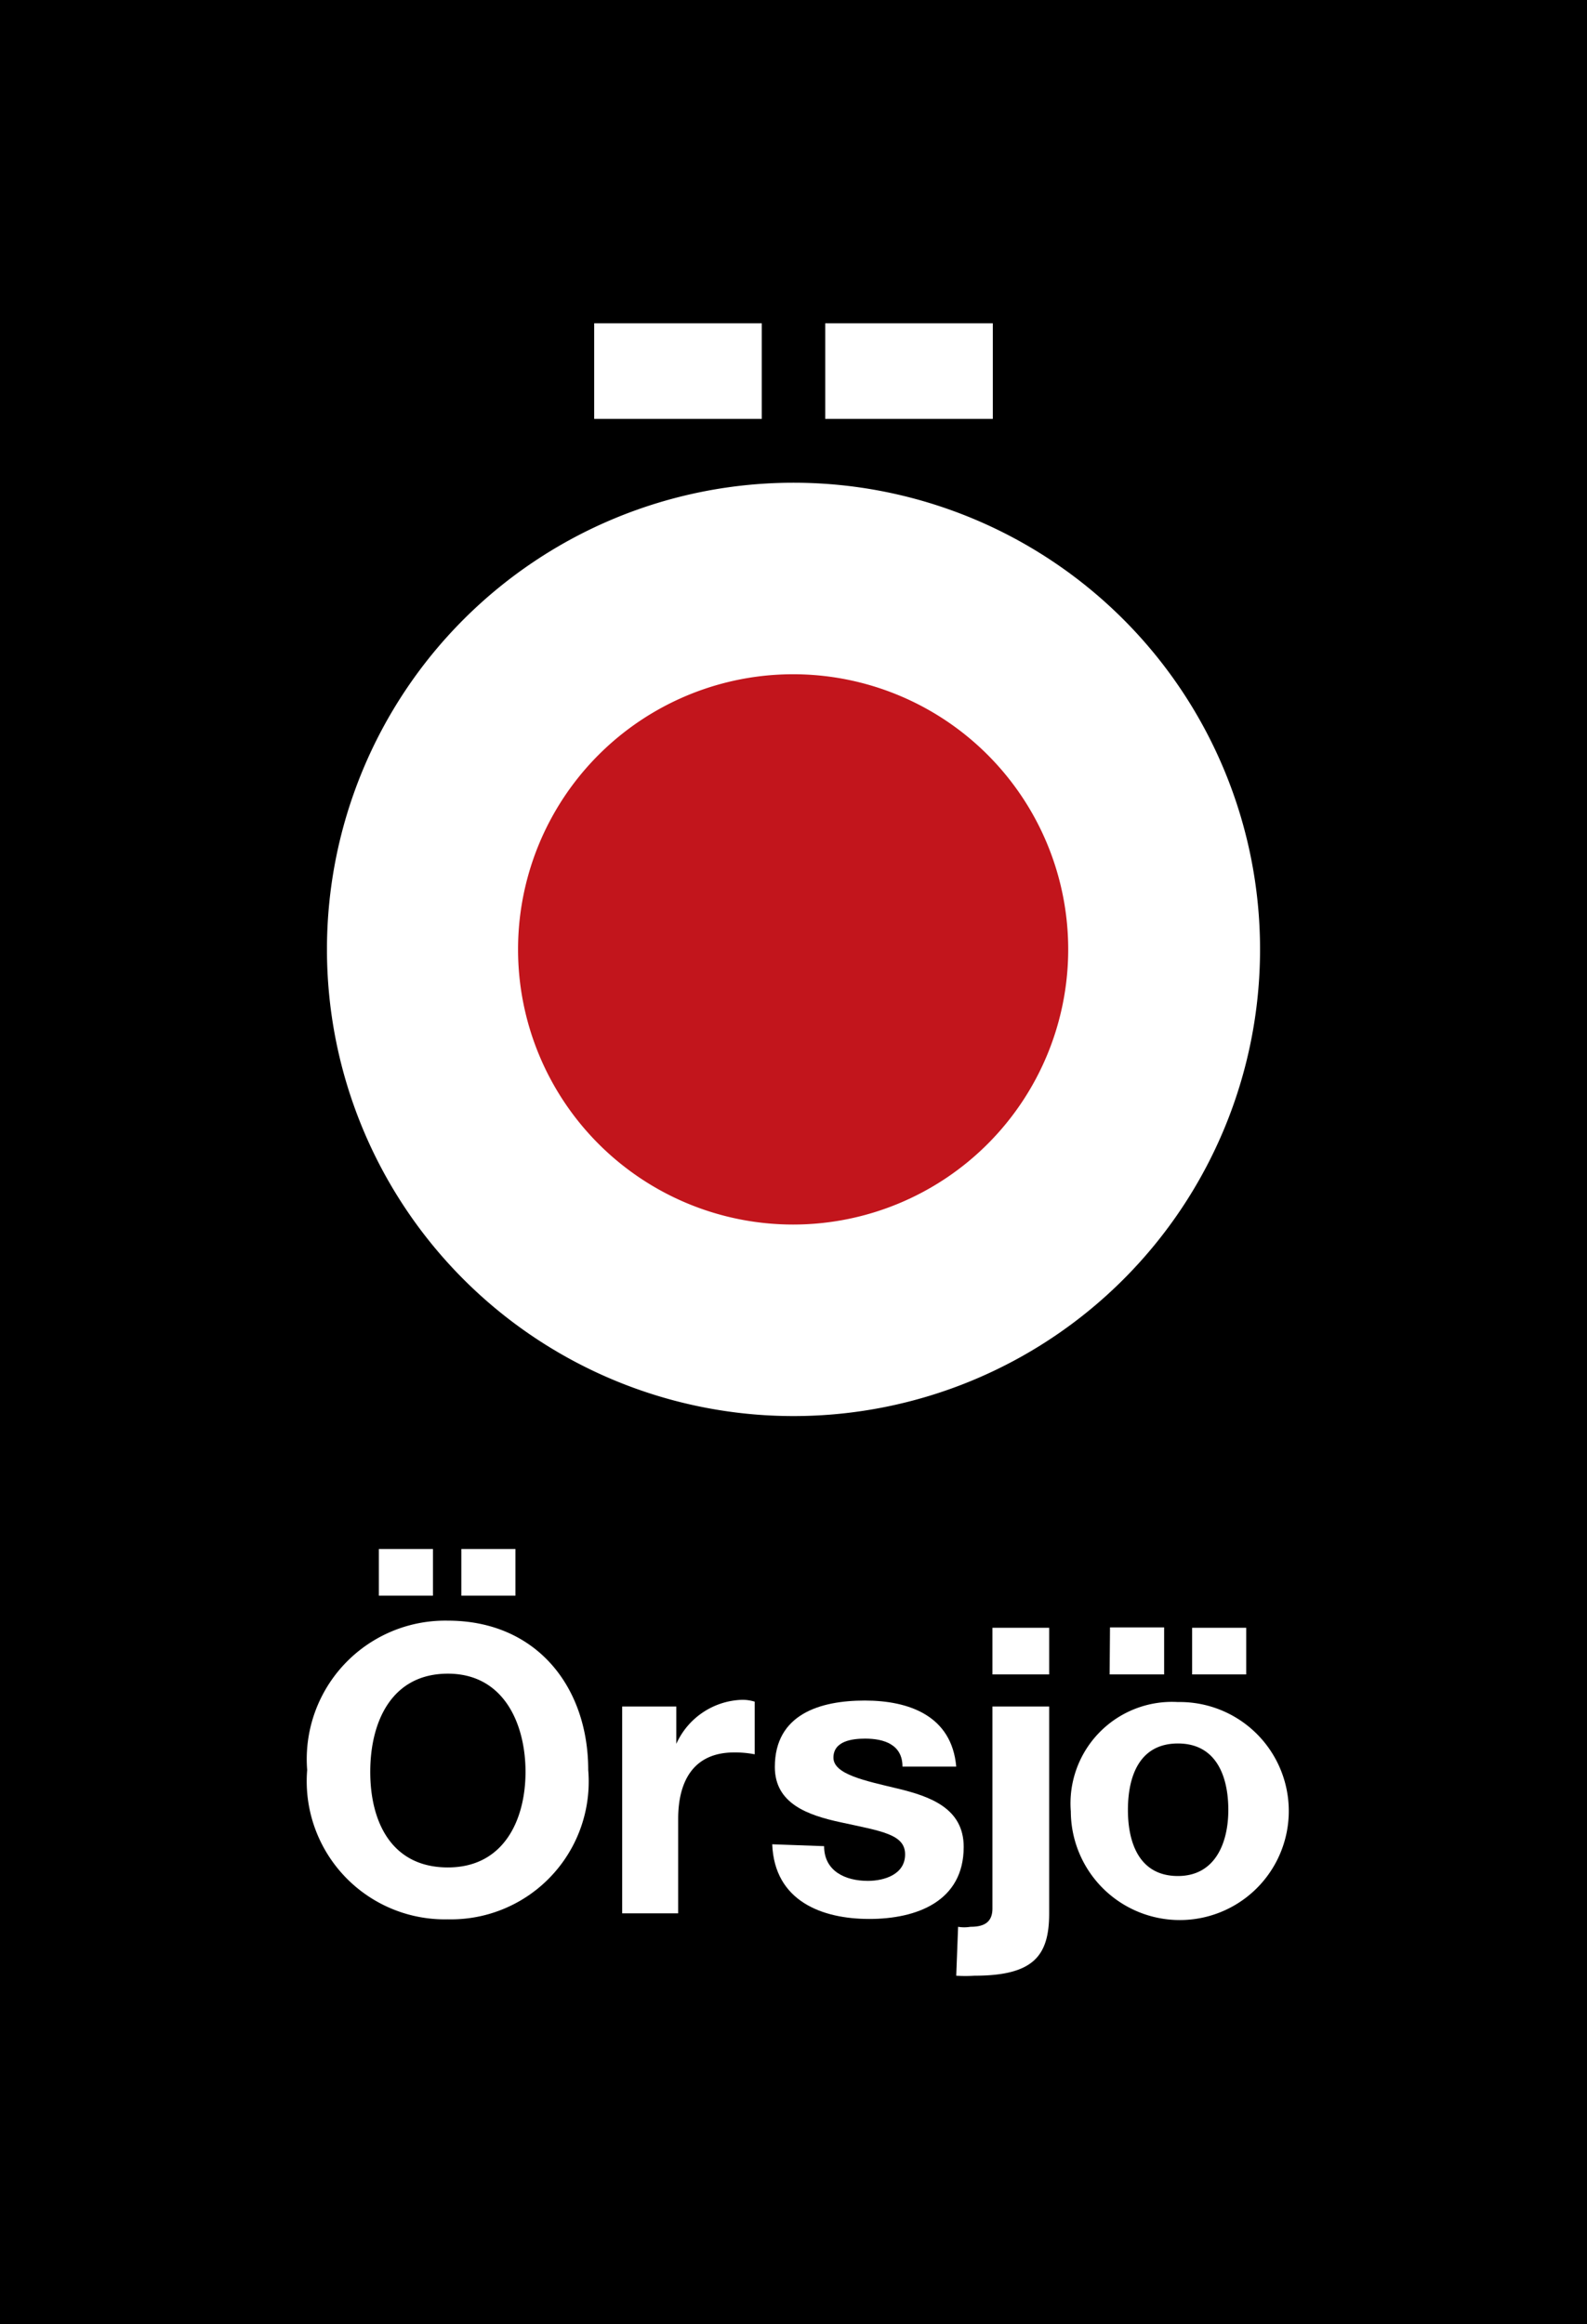 <svg id="Lager_1" data-name="Lager 1" xmlns="http://www.w3.org/2000/svg" xmlns:xlink="http://www.w3.org/1999/xlink" viewBox="0 0 42.52 62.25"><defs><style>.cls-1{fill:none;}.cls-2{clip-path:url(#clip-path);}.cls-3{fill:#fff;}.cls-4{fill:#c2151c;}</style><clipPath id="clip-path" transform="translate(0 0.25)"><rect class="cls-1" y="-0.25" width="42.52" height="62.25"/></clipPath></defs><title>logo</title><rect width="42.52" height="62.25"/><g class="cls-2"><path class="cls-3" d="M8.76,25.18a12.5,12.5,0,1,0,12.5-12.5,12.5,12.5,0,0,0-12.5,12.5" transform="translate(0 0.25)"/><path class="cls-4" d="M13.88,25.18a7.37,7.37,0,1,0,7.37-7.37,7.37,7.37,0,0,0-7.37,7.38" transform="translate(0 0.25)"/></g><rect class="cls-3" x="15.92" y="8.66" width="4.49" height="2.56"/><rect class="cls-3" x="22.11" y="8.66" width="4.49" height="2.56"/><g class="cls-2"><path class="cls-3" d="M12.36,41.24h1.45v1.25H12.36Zm-2.21,0H11.6v1.25H10.15ZM12,49.77c1.51,0,2.08-1.29,2.08-2.56s-.57-2.63-2.08-2.63-2.08,1.29-2.08,2.63.57,2.56,2.08,2.56m0-6.61c2.37,0,3.76,1.77,3.76,4a3.69,3.69,0,0,1-3.76,4,3.7,3.7,0,0,1-3.77-4,3.71,3.71,0,0,1,3.77-4" transform="translate(0 0.25)"/><path class="cls-3" d="M16.67,45.46h1.45v1h0a2,2,0,0,1,1.77-1.18,1.12,1.12,0,0,1,.33.05v1.41a2.73,2.73,0,0,0-.55-.05c-1.12,0-1.5.81-1.5,1.78V51H16.67Z" transform="translate(0 0.25)"/><path class="cls-3" d="M22.08,49.2c0,.67.57.93,1.17.93.44,0,1-.17,1-.71s-.63-.62-1.73-.86c-.88-.19-1.76-.5-1.76-1.48,0-1.42,1.22-1.78,2.41-1.78s2.33.41,2.45,1.77H24.18c0-.59-.49-.75-1-.75-.34,0-.85.06-.85.51s.86.62,1.73.83,1.76.53,1.76,1.56c0,1.46-1.26,1.93-2.53,1.93s-2.54-.48-2.6-2Z" transform="translate(0 0.25)"/><path class="cls-3" d="M28.11,44.6H26.59V43.35h1.52Zm-2.44,6.76a1,1,0,0,0,.33,0c.31,0,.59-.08.59-.49V45.46h1.52V51c0,1.14-.42,1.67-2,1.67a3.87,3.87,0,0,1-.49,0Z" transform="translate(0 0.25)"/><path class="cls-3" d="M31.94,43.35h1.45V44.6H31.94ZM31.56,50c1,0,1.35-.89,1.35-1.77s-.31-1.78-1.35-1.78-1.34.89-1.34,1.78S30.53,50,31.56,50m-1.82-6.66h1.45V44.6H29.73Zm1.82,2a2.92,2.92,0,1,1-2.87,2.93,2.72,2.72,0,0,1,2.87-2.93" transform="translate(0 0.25)"/></g></svg>